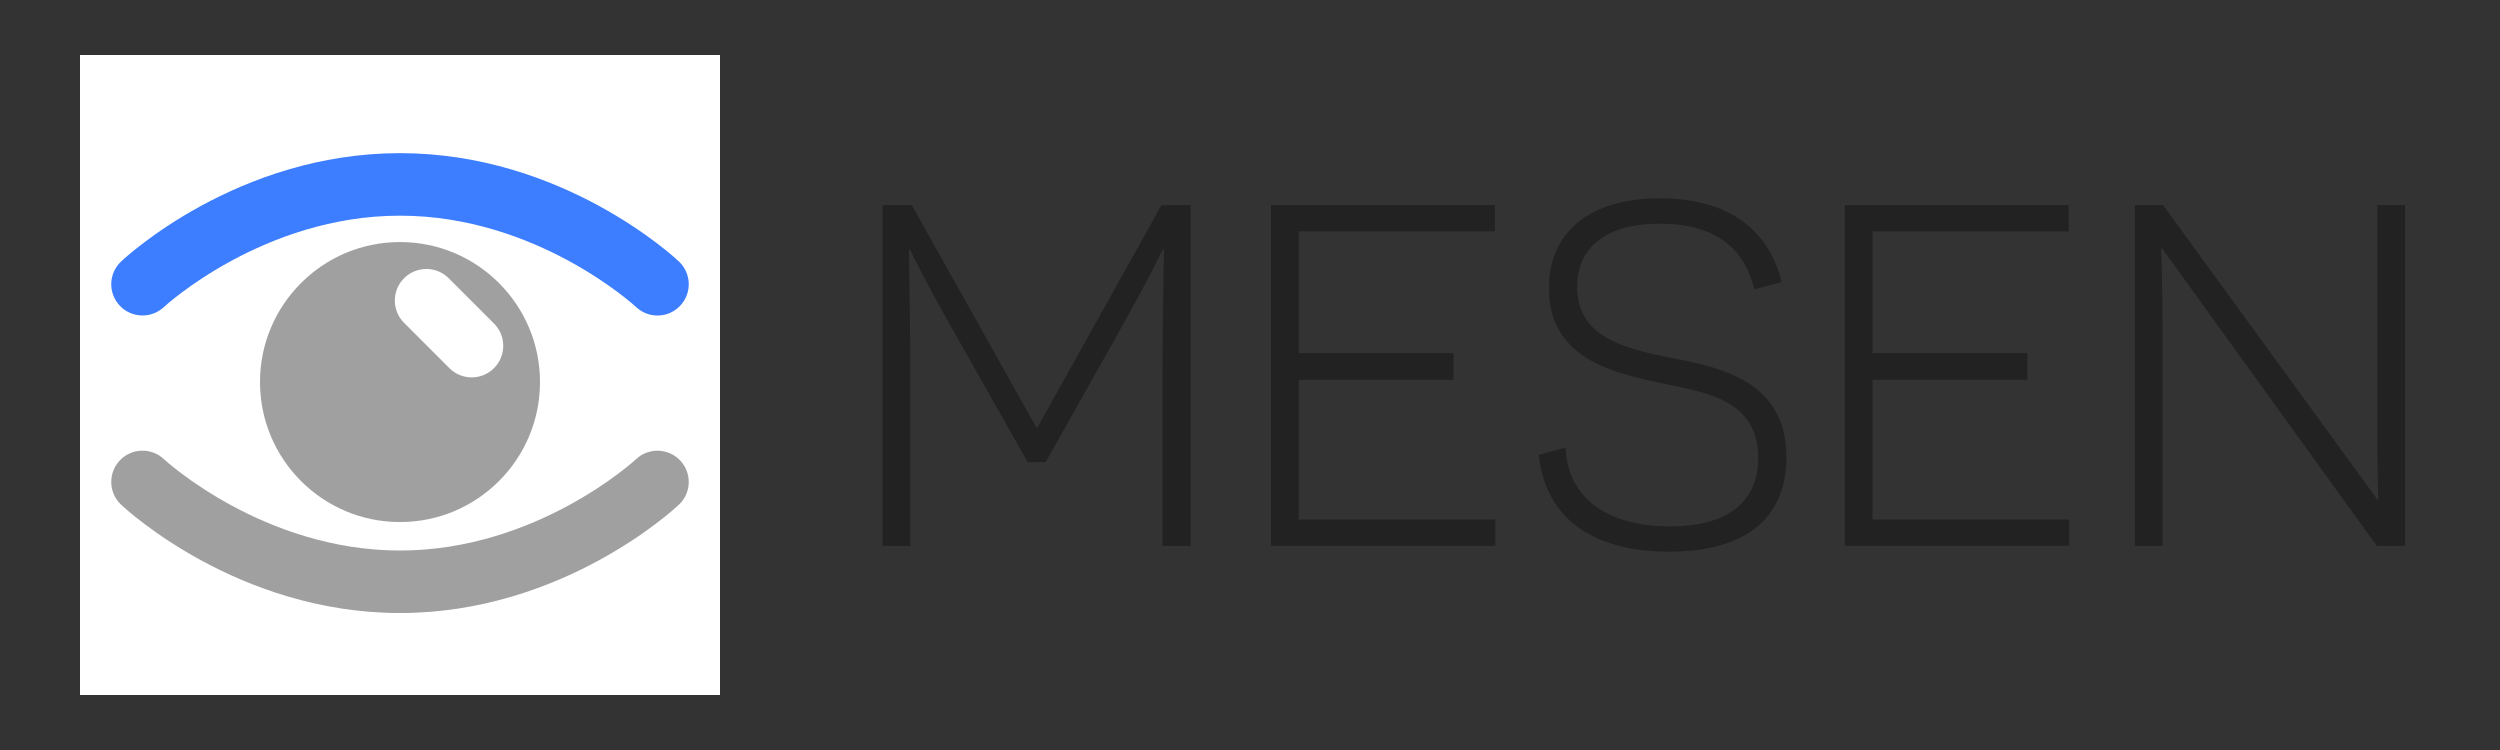 <?xml version="1.0" encoding="utf-8"?>
<!-- Generator: Adobe Illustrator 25.0.0, SVG Export Plug-In . SVG Version: 6.00 Build 0)  -->
<svg version="1.1" id="Layer_1" xmlns="http://www.w3.org/2000/svg" xmlns:xlink="http://www.w3.org/1999/xlink" x="0px" y="0px"
	 viewBox="0 0 1000 300" style="enable-background:new 0 0 1000 300;" xml:space="preserve">
<rect x="0" y="0" width="1000" height="300" fill="#333333" stroke="none"/>
<style type="text/css">
	.st0{fill:#FFFFFF;}
	.st1{fill:#A0A0A0;}
	.st2{fill:#3D7DFF;}
	.st3{fill:#222222;}
</style>
<g>
	<rect x="32" y="22" class="st0" width="256" height="256"/>
	<g id="Background">
		<rect x="32" y="22" class="st0" width="256" height="256"/>
	</g>
	<g id="Logo">
		<g id="Layer_1_1_">
		</g>
		<g id="Layer_2_1_">
			<path class="st1" d="M160,96.82c-30.93,0-56,25.07-56,56s25.07,56,56,56s56-25.07,56-56C216,121.9,190.93,96.82,160,96.82z"/>
			<g>
				<path class="st2" d="M263,126.21c-3.07,0-6.15-1.12-8.56-3.39l0,0c-0.39-0.37-39.71-36.55-94.44-36.55s-94.05,36.18-94.44,36.55
					c-5.03,4.71-12.94,4.46-17.66-0.56s-4.5-12.91,0.52-17.64c1.87-1.77,46.65-43.36,111.58-43.36s109.71,41.58,111.58,43.35
					c5.02,4.74,5.25,12.65,0.51,17.67C269.63,124.89,266.32,126.21,263,126.21z"/>
			</g>
			<g>
				<path class="st1" d="M160,245.21c-64.93,0-109.71-41.58-111.58-43.35c-5.02-4.74-5.25-12.65-0.51-17.67
					c4.73-5.01,12.63-5.25,17.65-0.53l0,0c0.39,0.37,39.71,36.55,94.44,36.55s94.05-36.18,94.44-36.55
					c5.03-4.71,12.94-4.46,17.66,0.56s4.5,12.91-0.52,17.64C269.71,203.63,224.93,245.21,160,245.21z"/>
			</g>
		</g>
		<path class="st0" d="M197.6,147.26c-4.93,4.93-12.92,4.93-17.85,0l-18.12-18.12c-4.93-4.93-4.93-12.92,0-17.85s12.92-4.93,17.85,0
			l18.12,18.12C202.53,134.34,202.53,142.33,197.6,147.26z"/>
	</g>
</g>
<g>
	<path class="st3" d="M464.99,149.22c0-17.72,0.58-49.26,0.58-49.45h-0.39c-0.2,0.19-5.06,10.71-18.88,35.24l-28.04,49.84h-7.2
		l-27.84-49.26c-14.41-25.12-19.08-35.63-19.28-35.82h-0.39c0,0.19,0.58,31.73,0.58,49.45v69.12h-11.1V82.05h11.68l49.84,88.98h0.39
		l49.65-88.98h11.68v136.29h-11.29V149.22z"/>
	<path class="st3" d="M508.39,82.05h89.56v10.51h-78.46v48.67h61.91v10.71h-61.91v55.88h78.66v10.51h-89.76V82.05z"/>
	<path class="st3" d="M626.18,179.01c1.17,22.19,19.27,31.54,41.86,31.54c22,0,35.24-8.96,35.24-27.45
		c0-24.92-24.33-26.48-41.27-30.37c-18.69-4.09-42.44-10.32-42.44-37.38c0-22.58,16.35-36.02,44.39-36.02
		c24.73,0,43.03,10.32,48.67,33.49l-10.91,2.92c-3.89-16.55-15.77-26.28-37.77-26.28c-21.81,0-33.1,9.73-33.1,25.31
		c0,19.86,18.3,24.53,37.77,28.42c20.44,3.89,45.95,9.54,45.95,39.72c0,25.12-17.33,37.77-46.92,37.77
		c-22.58,0-48.67-7.59-52.18-38.74L626.18,179.01z"/>
	<path class="st3" d="M737.92,82.05h89.56v10.51h-78.46v48.67h61.91v10.71h-61.91v55.88h78.66v10.51h-89.76V82.05z"/>
	<path class="st3" d="M864.85,99.38h-0.39c0,0.19,0.58,15.57,0.58,32.32v86.64h-11.1V82.05h11.29l85.86,117.98h0.2
		c0-0.2-0.39-15.58-0.39-31.74V82.05H962v136.29h-11.29L864.85,99.38z"/>
</g>
</svg>
